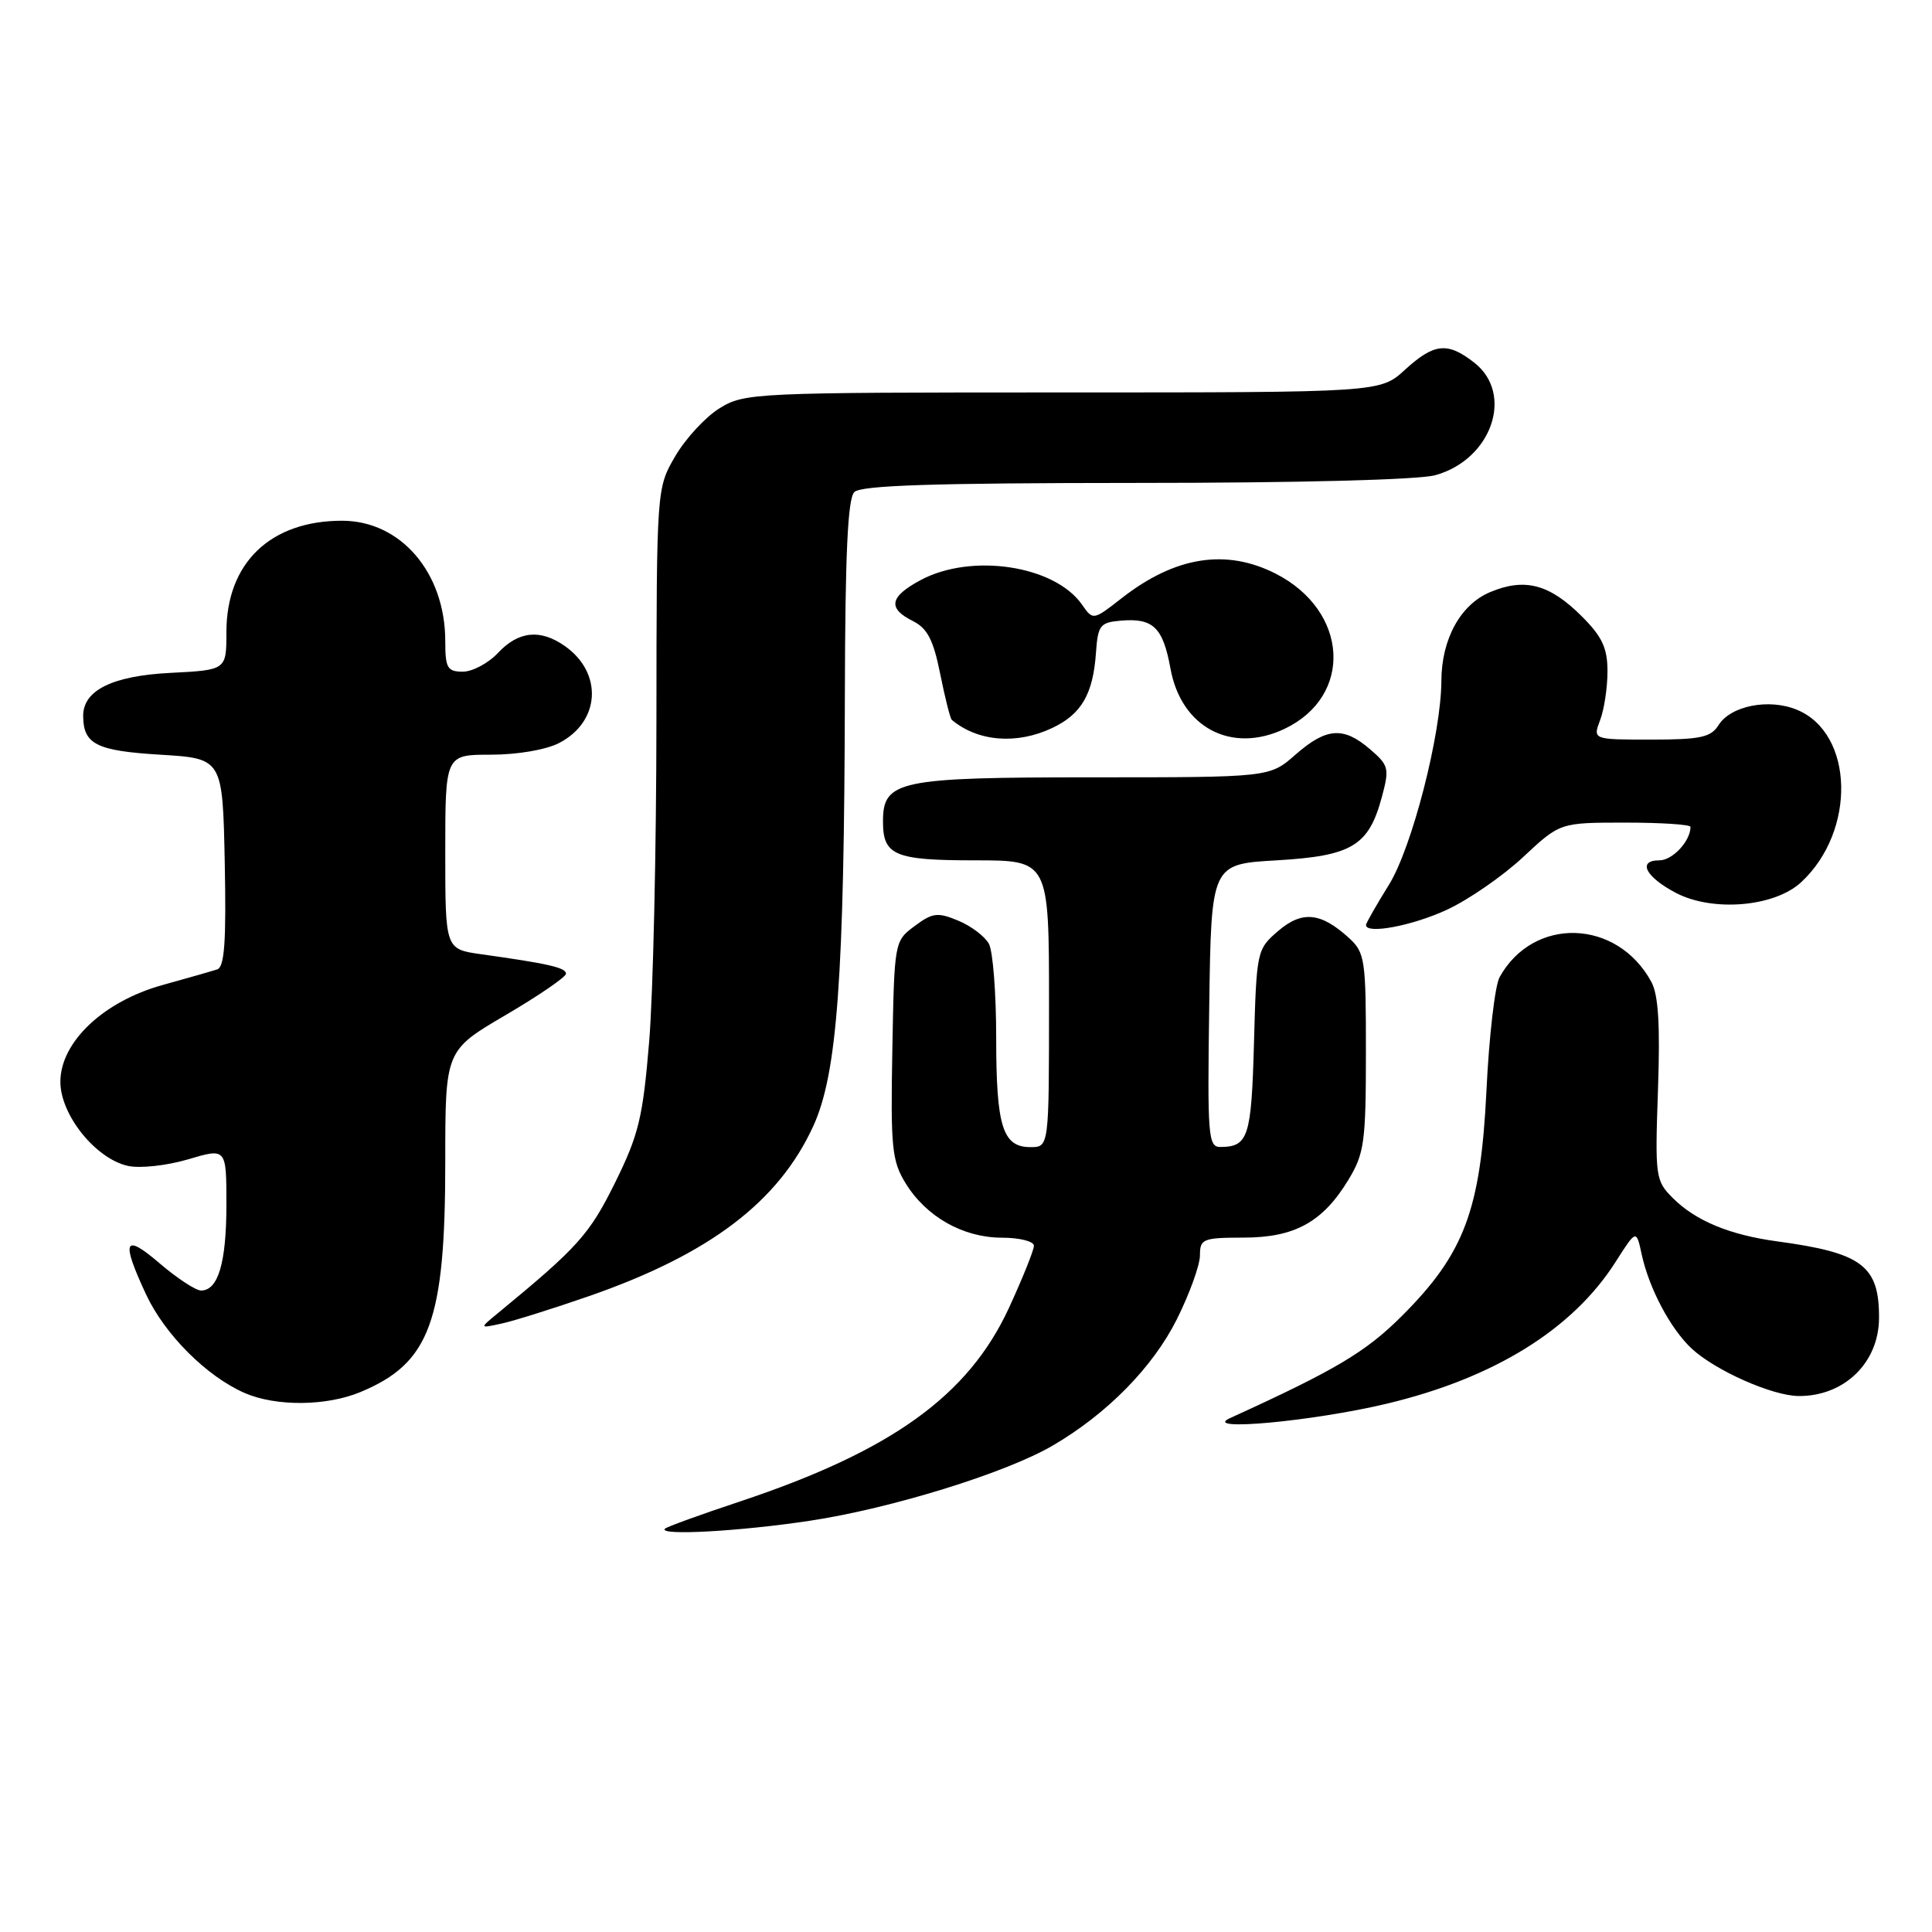 <?xml version="1.0" encoding="UTF-8" standalone="no"?>
<!DOCTYPE svg PUBLIC "-//W3C//DTD SVG 1.1//EN" "http://www.w3.org/Graphics/SVG/1.1/DTD/svg11.dtd" >
<svg xmlns="http://www.w3.org/2000/svg" xmlns:xlink="http://www.w3.org/1999/xlink" version="1.1" viewBox="0 0 256 256">
 <g >
 <path fill="currentColor"
d=" M 107.30 201.51 C 118.09 199.88 133.28 195.18 139.50 191.54 C 146.71 187.33 152.76 181.16 155.94 174.81 C 157.62 171.44 159.00 167.63 159.00 166.34 C 159.00 164.16 159.39 164.00 164.75 163.99 C 171.56 163.99 175.28 161.94 178.69 156.30 C 180.78 152.85 180.99 151.30 180.99 139.42 C 181.00 127.14 180.86 126.22 178.75 124.29 C 175.02 120.88 172.53 120.64 169.35 123.37 C 166.55 125.78 166.49 126.02 166.16 138.16 C 165.82 150.67 165.41 151.95 161.73 151.98 C 160.08 152.00 159.98 150.64 160.23 133.25 C 160.50 114.50 160.50 114.50 169.15 114.00 C 179.13 113.42 181.36 112.09 183.10 105.62 C 184.12 101.82 184.03 101.42 181.54 99.28 C 178.01 96.24 175.75 96.41 171.65 100.00 C 168.24 103.00 168.24 103.00 144.84 103.00 C 119.01 103.00 117.00 103.42 117.00 108.86 C 117.00 113.35 118.54 114.00 129.20 114.00 C 139.00 114.00 139.00 114.00 139.00 133.00 C 139.00 152.00 139.00 152.00 136.54 152.00 C 132.85 152.00 132.00 149.27 132.00 137.50 C 132.00 131.65 131.57 126.06 131.04 125.07 C 130.51 124.08 128.68 122.70 126.97 121.99 C 124.23 120.85 123.56 120.94 121.19 122.71 C 118.51 124.70 118.50 124.78 118.24 139.11 C 118.00 152.02 118.18 153.83 119.98 156.76 C 122.72 161.23 127.60 163.99 132.75 164.00 C 135.09 164.00 137.00 164.48 137.00 165.07 C 137.00 165.65 135.50 169.37 133.68 173.33 C 128.30 184.95 118.14 192.26 98.03 198.96 C 92.82 200.69 88.36 202.31 88.11 202.56 C 87.16 203.51 97.97 202.92 107.30 201.51 Z  M 183.78 185.99 C 197.98 182.60 208.40 176.14 214.08 167.20 C 216.82 162.90 216.82 162.90 217.53 166.20 C 218.51 170.73 221.34 176.06 224.15 178.69 C 227.28 181.60 234.82 184.95 238.32 184.98 C 244.35 185.03 248.94 180.59 248.98 174.68 C 249.02 167.72 246.76 166.01 235.50 164.49 C 229.17 163.63 224.67 161.76 221.65 158.74 C 219.36 156.45 219.29 155.93 219.69 144.43 C 219.99 135.82 219.75 131.83 218.81 130.10 C 214.27 121.74 203.17 121.40 198.70 129.49 C 198.09 130.59 197.30 137.38 196.96 144.56 C 196.19 160.35 194.03 166.10 185.78 174.35 C 180.99 179.14 177.00 181.52 163.00 187.90 C 159.03 189.71 173.95 188.34 183.78 185.99 Z  M 47.77 184.45 C 56.98 180.61 59.00 175.10 59.00 153.91 C 59.00 139.19 59.00 139.19 67.00 134.50 C 71.40 131.92 75.00 129.45 75.00 129.02 C 75.00 128.22 72.63 127.68 63.75 126.44 C 59.00 125.77 59.00 125.77 59.00 112.89 C 59.00 100.00 59.00 100.00 65.05 100.00 C 68.55 100.00 72.36 99.35 74.09 98.45 C 79.55 95.63 79.92 89.16 74.84 85.60 C 71.59 83.32 68.71 83.62 66.00 86.50 C 64.71 87.88 62.60 89.00 61.33 89.00 C 59.28 89.00 59.00 88.52 59.00 84.97 C 59.00 75.88 53.10 69.00 45.32 69.00 C 35.82 69.00 30.00 74.60 30.00 83.76 C 30.00 88.78 30.00 88.78 22.59 89.16 C 14.87 89.55 10.98 91.48 11.02 94.90 C 11.05 98.62 12.80 99.49 21.21 100.00 C 29.50 100.50 29.50 100.50 29.78 114.27 C 29.99 124.77 29.75 128.14 28.78 128.45 C 28.08 128.68 24.82 129.61 21.54 130.52 C 13.69 132.70 8.00 138.09 8.00 143.35 C 8.00 147.73 12.68 153.55 16.96 154.49 C 18.56 154.84 22.11 154.45 24.92 153.62 C 30.00 152.11 30.00 152.11 30.00 159.62 C 30.00 167.32 28.91 171.00 26.64 171.00 C 25.94 171.00 23.48 169.39 21.18 167.42 C 16.43 163.35 16.00 164.31 19.35 171.51 C 21.84 176.84 27.38 182.38 32.42 184.58 C 36.58 186.39 43.26 186.33 47.77 184.45 Z  M 78.00 171.76 C 94.01 166.20 103.16 159.27 107.77 149.20 C 110.94 142.26 111.87 129.56 111.95 91.95 C 111.99 73.47 112.33 66.07 113.20 65.20 C 114.09 64.31 123.75 64.00 150.45 63.99 C 172.07 63.99 187.98 63.58 190.20 62.96 C 197.65 60.89 200.65 52.23 195.37 48.07 C 191.81 45.28 190.04 45.46 186.16 49.00 C 182.88 52.00 182.88 52.00 140.81 52.00 C 99.90 52.00 98.64 52.06 95.36 54.09 C 93.50 55.23 90.86 58.09 89.49 60.42 C 87.00 64.68 87.00 64.68 86.98 95.59 C 86.97 112.59 86.54 131.67 86.02 137.99 C 85.18 148.11 84.64 150.35 81.49 156.73 C 78.09 163.59 76.58 165.27 66.00 173.98 C 63.50 176.03 63.50 176.03 66.50 175.37 C 68.15 175.01 73.33 173.38 78.00 171.76 Z  M 191.74 120.54 C 194.62 119.20 199.16 116.06 201.84 113.55 C 206.71 109.00 206.71 109.00 215.35 109.00 C 220.11 109.00 224.00 109.25 224.00 109.57 C 224.00 111.44 221.62 114.00 219.88 114.00 C 216.92 114.00 218.03 116.19 222.06 118.31 C 226.93 120.86 235.10 120.18 238.64 116.92 C 245.98 110.15 245.68 97.18 238.11 94.05 C 234.41 92.51 229.32 93.51 227.71 96.09 C 226.70 97.70 225.31 98.00 218.78 98.00 C 211.05 98.00 211.05 98.00 212.02 95.43 C 212.56 94.02 213.00 91.11 213.00 88.97 C 213.00 85.86 212.30 84.37 209.60 81.67 C 205.34 77.41 202.05 76.53 197.47 78.45 C 193.53 80.09 191.01 84.67 190.99 90.22 C 190.96 97.29 187.09 112.33 184.04 117.24 C 182.37 119.93 181.00 122.33 181.00 122.57 C 181.00 123.83 187.16 122.67 191.74 120.54 Z  M 139.45 96.45 C 143.30 94.63 144.84 91.96 145.22 86.50 C 145.48 82.85 145.76 82.48 148.50 82.24 C 152.80 81.87 154.10 83.11 155.10 88.62 C 156.53 96.41 163.17 99.91 170.20 96.58 C 179.35 92.23 178.71 80.95 169.03 76.01 C 162.46 72.67 155.72 73.73 148.67 79.23 C 144.84 82.22 144.84 82.22 143.36 80.10 C 139.73 74.92 128.72 73.25 121.98 76.87 C 117.87 79.07 117.58 80.61 120.96 82.29 C 122.88 83.25 123.68 84.79 124.58 89.29 C 125.22 92.47 125.91 95.21 126.12 95.39 C 129.59 98.28 134.74 98.69 139.45 96.45 Z "/>
</g>
</svg>